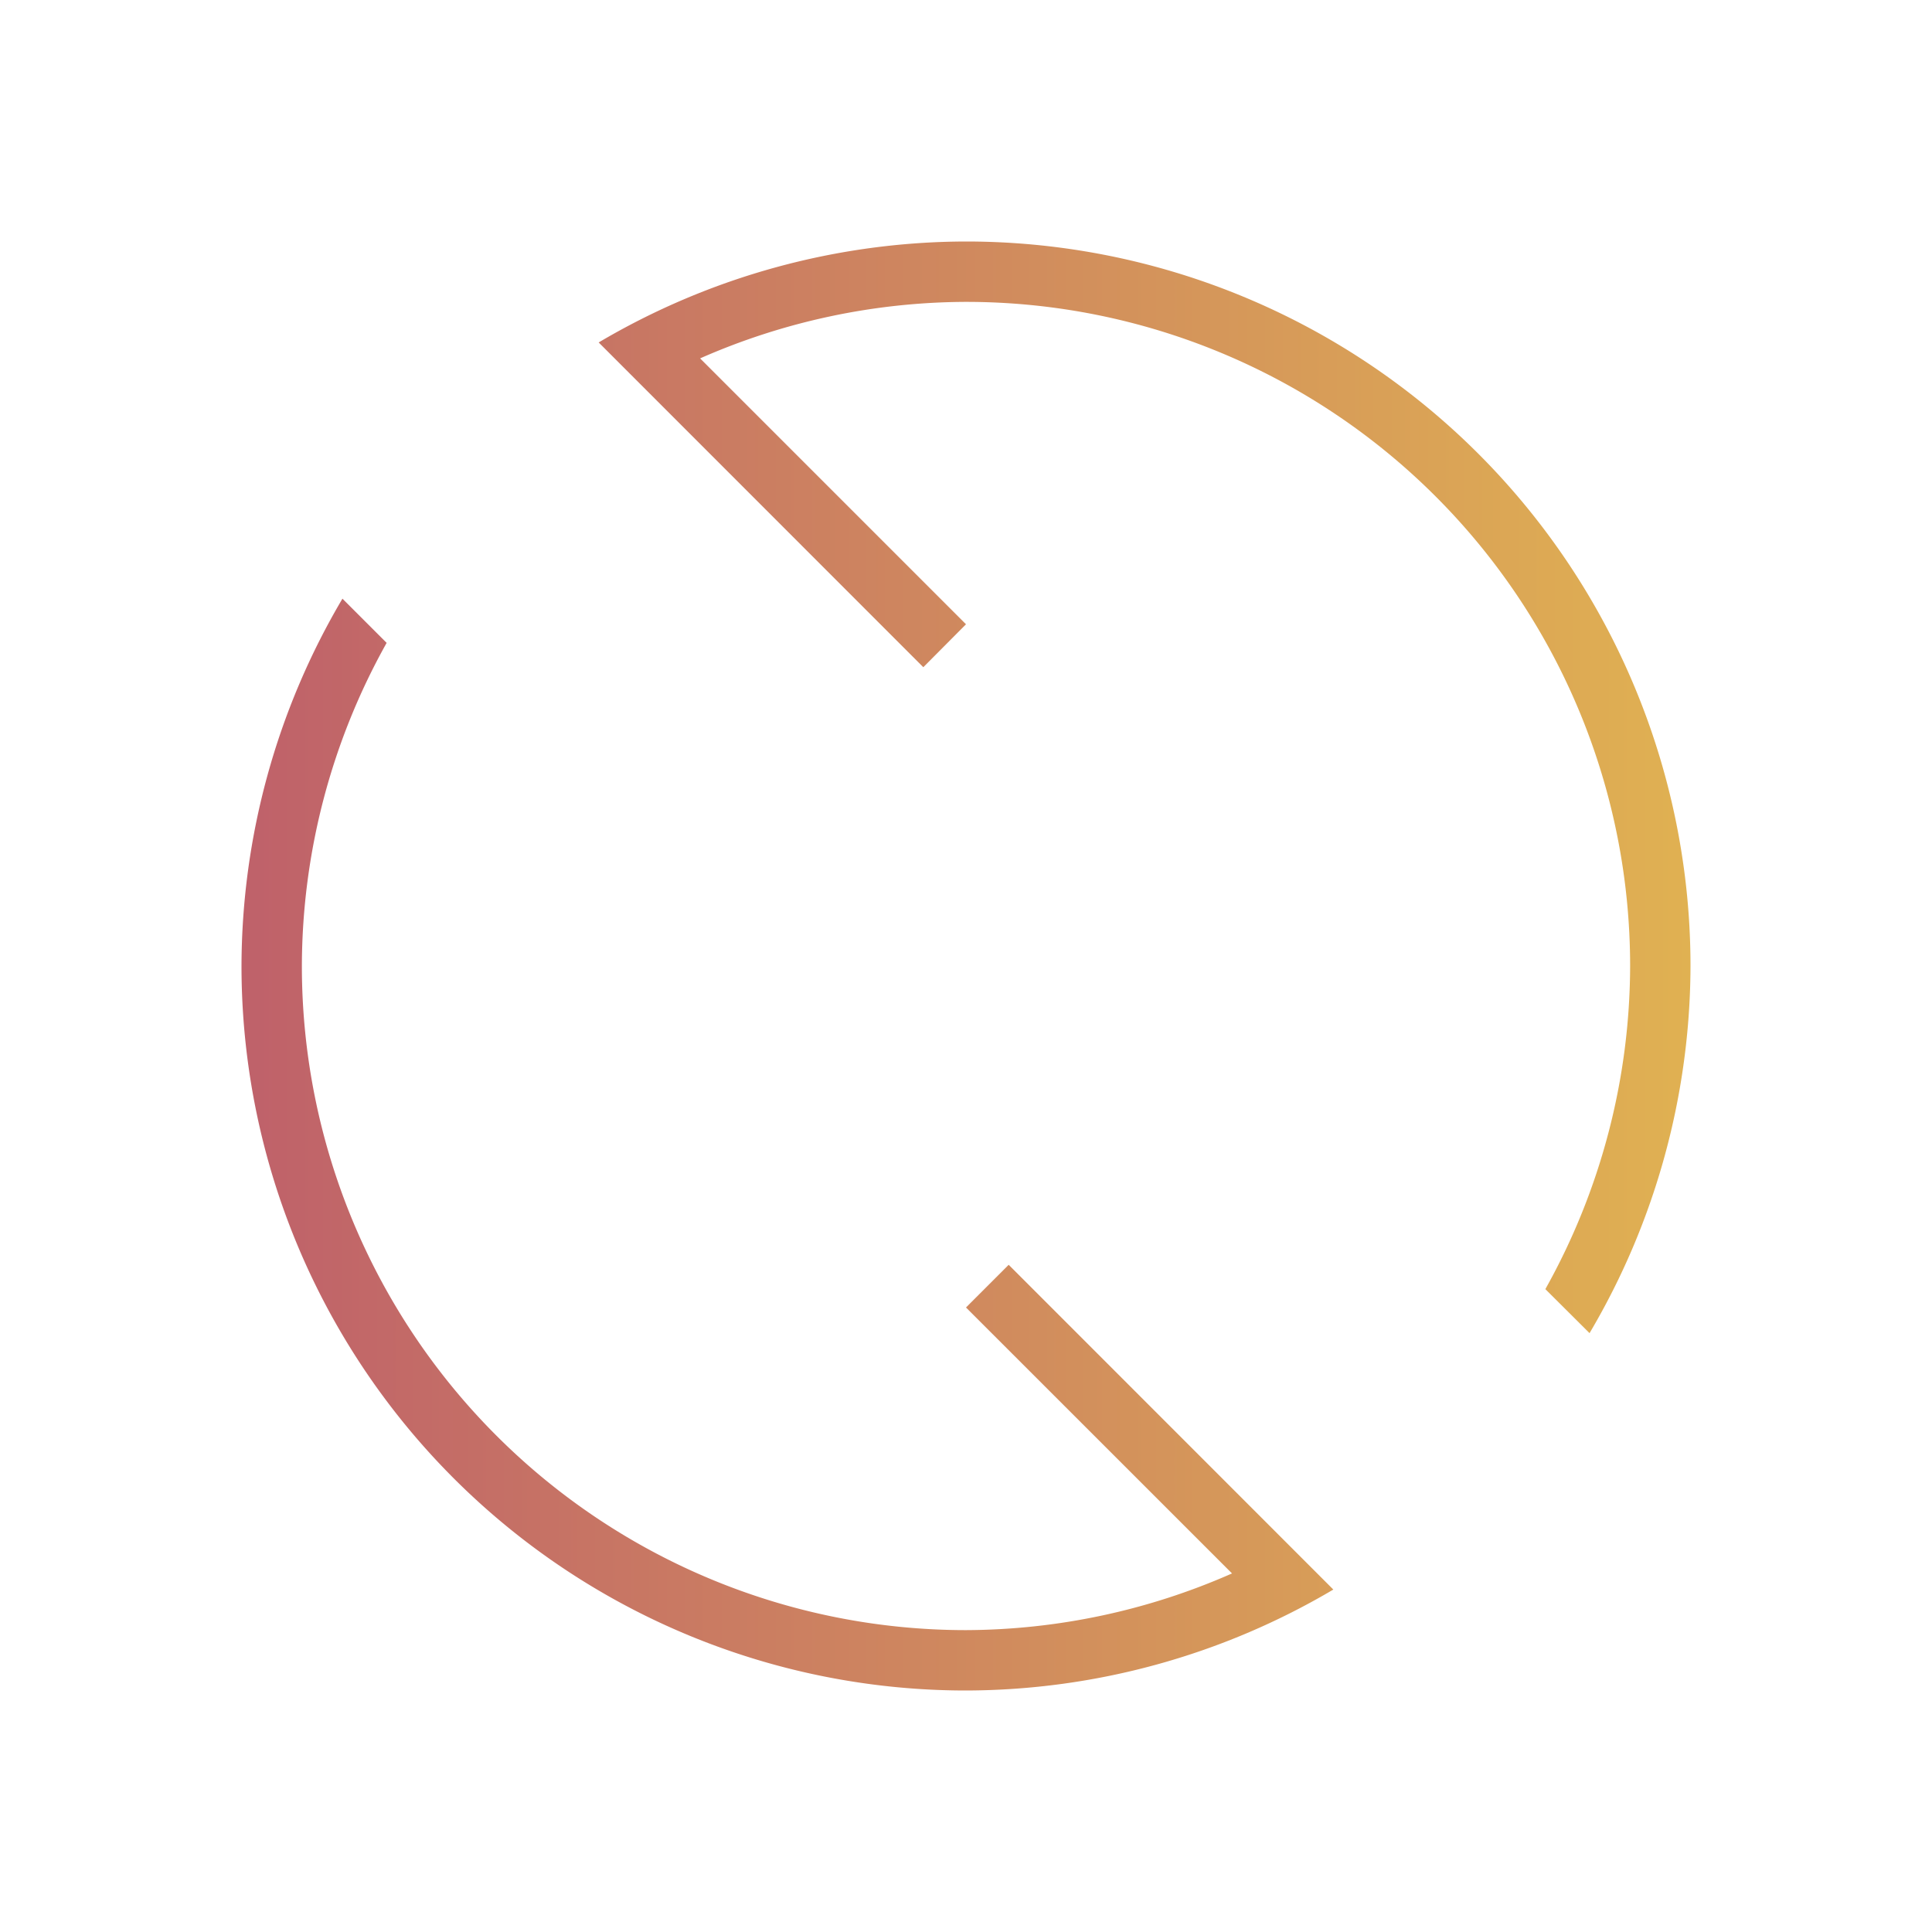 <?xml version="1.0" encoding="UTF-8" standalone="no"?>
<svg
   xmlns:dc="http://purl.org/dc/elements/1.1/"
   xmlns:cc="http://creativecommons.org/ns#"
   xmlns:rdf="http://www.w3.org/1999/02/22-rdf-syntax-ns#"
   xmlns:svg="http://www.w3.org/2000/svg"
   xmlns="http://www.w3.org/2000/svg"
   xmlns:xlink="http://www.w3.org/1999/xlink"
   xmlns:sodipodi="http://sodipodi.sourceforge.net/DTD/sodipodi-0.dtd"
   xmlns:inkscape="http://www.inkscape.org/namespaces/inkscape"
   width="32.0px"
   height="32.0px"
   viewBox="0 0 32.0 32.0"
   version="1.1"
   id="SVGRoot"
   sodipodi:docname="restart_primary.svg"
   inkscape:version="1.0.1 (3bc2e813f5, 2020-09-07)">
  <defs
     id="defs2225">
    <linearGradient
       inkscape:collect="always"
       xlink:href="#linearGradient1038"
       id="linearGradient1046"
       x1="26"
       y1="16"
       x2="50"
       y2="16"
       gradientUnits="userSpaceOnUse"
       gradientTransform="translate(-22)" />
    <linearGradient
       inkscape:collect="always"
       id="linearGradient1038">
      <stop
         style="stop-color:#bf616a;stop-opacity:1"
         offset="0"
         id="stop1034" />
      <stop
         style="stop-color:#e0b152;stop-opacity:1"
         offset="1"
         id="stop1036" />
    </linearGradient>
  </defs>
  <sodipodi:namedview
     id="base"
     pagecolor="#ffffff"
     bordercolor="#666666"
     borderopacity="1.0"
     inkscape:pageopacity="0.0"
     inkscape:pageshadow="2"
     inkscape:zoom="15.839192"
     inkscape:cx="25.575577"
     inkscape:cy="12.059484"
     inkscape:document-units="px"
     inkscape:current-layer="layer1"
     inkscape:document-rotation="0"
     showgrid="true"
     inkscape:window-width="1920"
     inkscape:window-height="1013"
     inkscape:window-x="0"
     inkscape:window-y="0"
     inkscape:window-maximized="1">
    <inkscape:grid
       type="xygrid"
       id="grid2795" />
  </sodipodi:namedview>
  <g
     inkscape:label="Layer 1"
     inkscape:groupmode="layer"
     id="layer1">
    <path
       id="path32"
       class="ColorScheme-Text"
       d="M 16,4 A 12,12 0 0 0 9.916,5.672 L 15.293,11.051 16,10.34 11.596,5.936 A 11,11 0 0 1 16,5 11,11 0 0 1 27,16 11,11 0 0 1 25.596,21.352 l 0.732,0.729 A 12,12 0 0 0 28,16 12,12 0 0 0 16,4 Z M 5.672,9.916 A 12,12 0 0 0 4,16 12,12 0 0 0 16,28 12,12 0 0 0 22.084,26.328 L 16.707,20.949 16,21.656 20.406,26.061 A 11,11 0 0 1 16,27 11,11 0 0 1 5,16 11,11 0 0 1 6.404,10.648 Z"
       style="color:#31363b;fill:url(#linearGradient1046);fill-opacity:1;stroke:none;stroke-width:1" />
  </g>
</svg>
